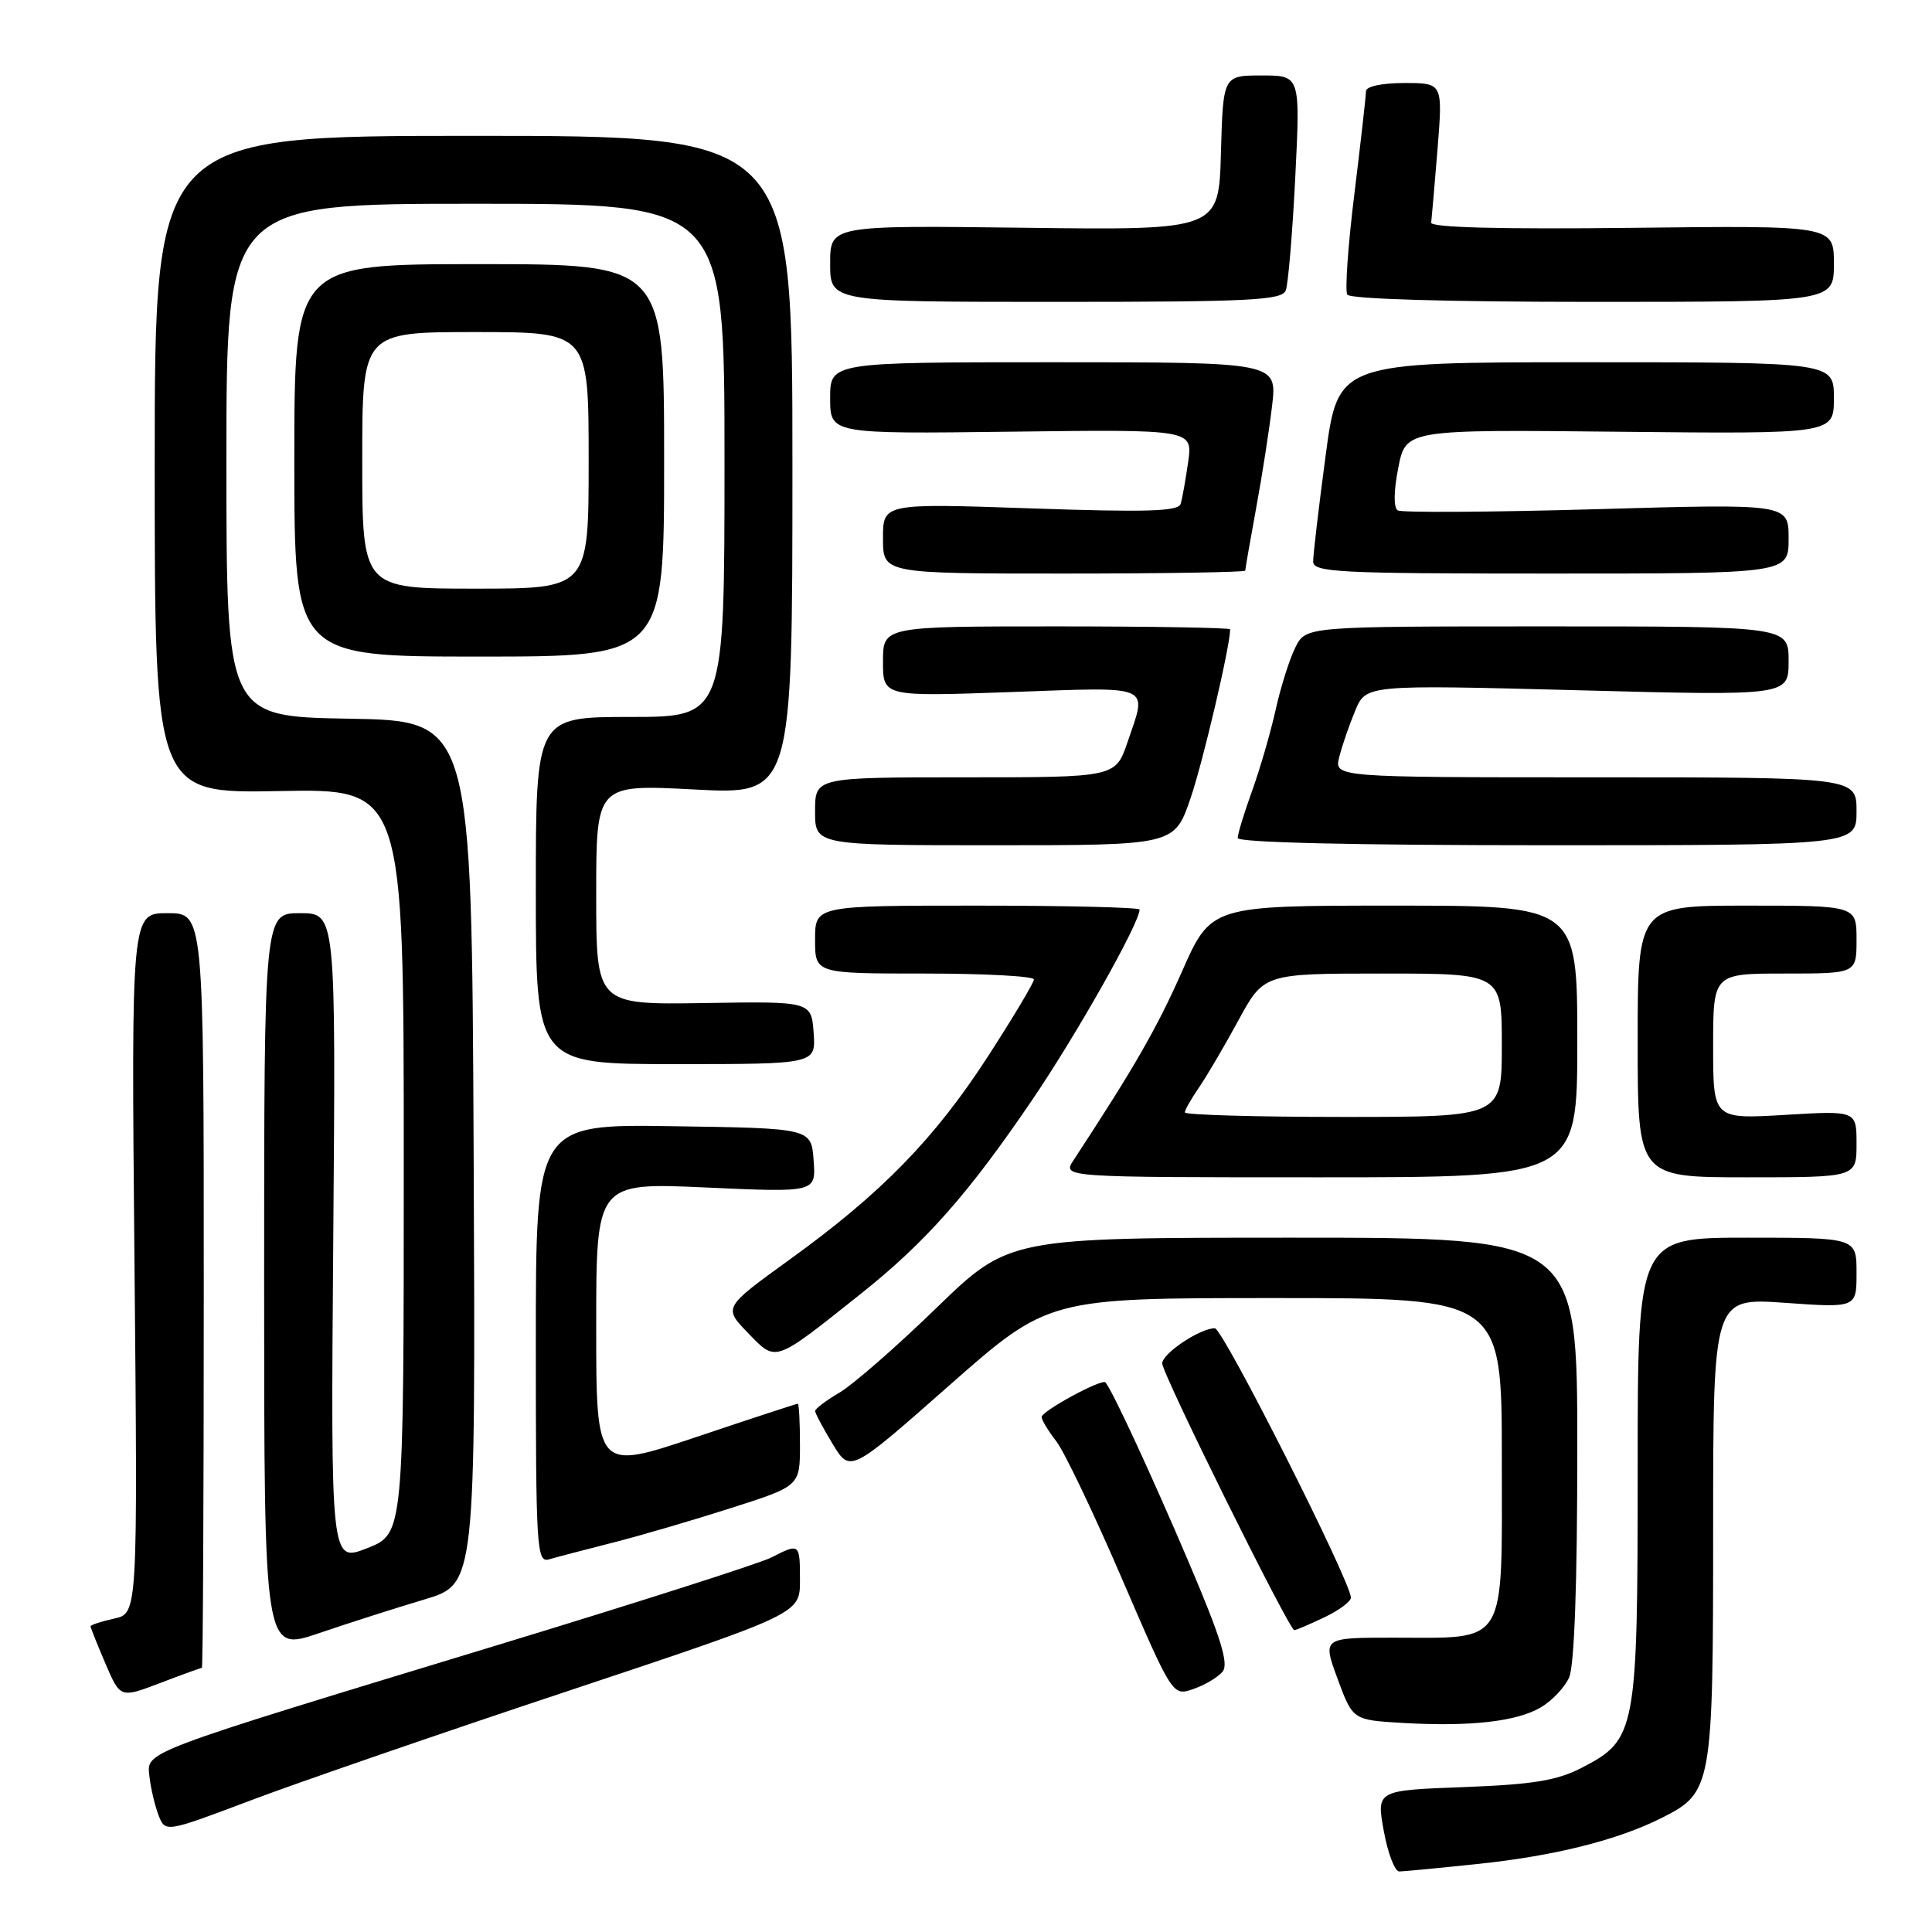<?xml version="1.0" encoding="UTF-8" standalone="no"?>
<!DOCTYPE svg PUBLIC "-//W3C//DTD SVG 1.1//EN" "http://www.w3.org/Graphics/SVG/1.1/DTD/svg11.dtd" >
<svg xmlns="http://www.w3.org/2000/svg" xmlns:xlink="http://www.w3.org/1999/xlink" version="1.1" viewBox="0 0 256 256">
 <g >
 <path fill="currentColor"
d=" M 195.86 246.98 C 206.03 245.91 214.39 243.81 220.23 240.86 C 226.87 237.51 227.00 236.76 227.00 202.53 C 227.00 171.96 227.00 171.96 236.50 172.63 C 246.00 173.30 246.00 173.30 246.00 168.65 C 246.00 164.00 246.00 164.00 231.50 164.00 C 217.00 164.00 217.00 164.00 217.00 194.60 C 217.00 229.50 216.81 230.50 209.61 234.23 C 206.32 235.93 203.19 236.45 193.94 236.80 C 182.38 237.23 182.38 237.23 183.36 242.62 C 183.90 245.58 184.82 247.99 185.42 247.98 C 186.01 247.97 190.71 247.52 195.86 246.98 Z  M 75.25 224.07 C 106.00 213.83 106.00 213.83 106.00 209.42 C 106.00 204.48 105.97 204.45 102.20 206.38 C 100.72 207.14 84.43 212.35 66.00 217.96 C 18.30 232.47 19.44 232.04 19.80 235.37 C 19.96 236.88 20.50 239.18 20.99 240.48 C 21.89 242.84 21.89 242.84 33.20 238.57 C 39.41 236.22 58.34 229.69 75.25 224.07 Z  M 204.16 226.24 C 205.63 225.38 207.32 223.60 207.91 222.29 C 208.61 220.76 209.00 209.92 209.00 191.95 C 209.00 164.00 209.00 164.00 171.34 164.00 C 133.69 164.00 133.69 164.00 124.09 173.30 C 118.82 178.42 113.04 183.46 111.25 184.52 C 109.46 185.57 108.00 186.67 108.01 186.97 C 108.01 187.26 109.05 189.22 110.33 191.33 C 112.65 195.16 112.65 195.16 125.78 183.58 C 138.92 172.00 138.92 172.00 168.96 172.00 C 199.00 172.00 199.00 172.00 199.00 193.34 C 199.00 218.46 199.89 217.00 184.57 217.00 C 175.23 217.00 175.23 217.00 177.24 222.46 C 179.25 227.91 179.25 227.91 185.88 228.30 C 194.83 228.81 200.96 228.12 204.16 226.24 Z  M 26.75 221.00 C 26.89 221.00 27.00 198.50 27.00 171.00 C 27.00 121.00 27.00 121.00 22.20 121.00 C 17.39 121.00 17.39 121.00 17.82 167.39 C 18.25 213.79 18.25 213.79 15.13 214.47 C 13.41 214.85 12.00 215.31 12.00 215.50 C 12.00 215.68 12.89 217.90 13.97 220.43 C 15.94 225.02 15.94 225.02 21.22 223.01 C 24.12 221.90 26.61 221.00 26.75 221.00 Z  M 162.00 221.50 C 162.85 220.47 161.78 217.01 157.44 206.83 C 152.51 195.27 147.38 184.20 146.48 183.18 C 146.00 182.64 138.00 186.99 138.02 187.77 C 138.03 188.17 138.91 189.62 139.98 191.00 C 141.04 192.38 144.94 200.53 148.64 209.13 C 155.38 224.76 155.38 224.76 158.13 223.80 C 159.65 223.28 161.39 222.24 162.00 221.50 Z  M 56.26 211.93 C 63.02 209.91 63.02 209.91 62.76 152.71 C 62.50 95.50 62.50 95.50 46.25 95.23 C 30.00 94.95 30.00 94.95 30.00 60.98 C 30.00 27.00 30.00 27.00 63.00 27.00 C 96.00 27.00 96.00 27.00 96.00 61.00 C 96.00 95.00 96.00 95.00 83.50 95.00 C 71.00 95.00 71.00 95.00 71.00 118.00 C 71.00 141.00 71.00 141.00 89.56 141.00 C 108.11 141.00 108.11 141.00 107.81 136.84 C 107.50 132.68 107.50 132.68 93.25 132.91 C 79.00 133.13 79.00 133.13 79.00 118.53 C 79.00 103.93 79.00 103.93 92.00 104.61 C 105.00 105.30 105.00 105.30 105.00 61.65 C 105.00 18.00 105.00 18.00 62.75 18.00 C 20.50 18.00 20.50 18.00 20.50 61.57 C 20.50 105.13 20.50 105.13 37.00 104.82 C 53.50 104.50 53.50 104.50 53.50 153.87 C 53.50 203.23 53.50 203.23 48.66 205.14 C 43.82 207.04 43.82 207.04 44.16 164.02 C 44.50 121.00 44.50 121.00 39.75 121.00 C 35.00 121.00 35.00 121.00 35.00 169.94 C 35.00 218.88 35.00 218.88 42.25 216.41 C 46.24 215.05 52.54 213.04 56.26 211.93 Z  M 175.47 214.31 C 177.41 213.39 179.00 212.21 179.00 211.70 C 179.00 209.58 162.04 176.00 160.97 176.00 C 159.01 176.00 154.00 179.35 154.00 180.66 C 154.00 182.04 170.82 216.00 171.50 216.00 C 171.74 216.00 173.52 215.24 175.47 214.31 Z  M 81.00 204.46 C 84.58 203.56 91.66 201.49 96.75 199.86 C 106.00 196.91 106.00 196.91 106.00 191.45 C 106.00 188.45 105.87 186.00 105.71 186.00 C 105.55 186.00 99.47 187.99 92.21 190.43 C 79.00 194.86 79.00 194.86 79.00 175.77 C 79.00 156.69 79.00 156.69 93.56 157.35 C 108.12 158.01 108.12 158.01 107.81 153.76 C 107.50 149.50 107.50 149.50 89.25 149.23 C 71.00 148.95 71.00 148.95 71.00 178.04 C 71.00 205.28 71.11 207.10 72.75 206.62 C 73.71 206.34 77.42 205.37 81.00 204.46 Z  M 114.06 171.44 C 122.66 164.59 128.29 158.23 136.77 145.75 C 142.67 137.07 151.00 122.31 151.00 120.52 C 151.00 120.24 141.32 120.00 129.50 120.00 C 108.00 120.00 108.00 120.00 108.00 124.50 C 108.00 129.00 108.00 129.00 122.50 129.00 C 130.47 129.00 137.00 129.35 137.00 129.78 C 137.00 130.21 134.26 134.79 130.92 139.96 C 123.84 150.90 116.79 158.13 104.59 166.93 C 95.85 173.25 95.85 173.25 99.11 176.62 C 102.90 180.52 102.44 180.68 114.06 171.44 Z  M 209.00 138.00 C 209.00 120.00 209.00 120.00 184.74 120.00 C 160.47 120.00 160.47 120.00 156.61 128.75 C 153.29 136.25 150.32 141.42 142.24 153.75 C 140.77 156.00 140.77 156.00 174.88 156.00 C 209.00 156.00 209.00 156.00 209.00 138.00 Z  M 246.00 151.58 C 246.00 147.16 246.00 147.16 236.50 147.73 C 227.00 148.29 227.00 148.29 227.00 138.65 C 227.00 129.00 227.00 129.00 236.50 129.00 C 246.00 129.00 246.00 129.00 246.00 124.50 C 246.00 120.00 246.00 120.00 231.50 120.00 C 217.00 120.00 217.00 120.00 217.00 138.00 C 217.00 156.00 217.00 156.00 231.50 156.00 C 246.00 156.00 246.00 156.00 246.00 151.58 Z  M 157.76 105.75 C 159.42 100.88 163.00 85.61 163.00 83.39 C 163.00 83.18 152.65 83.00 140.00 83.00 C 117.00 83.00 117.00 83.00 117.00 87.66 C 117.00 92.31 117.00 92.31 134.00 91.70 C 152.96 91.02 152.03 90.62 149.41 98.32 C 147.81 103.00 147.81 103.00 127.91 103.00 C 108.00 103.00 108.00 103.00 108.00 107.50 C 108.00 112.00 108.00 112.00 131.82 112.00 C 155.63 112.00 155.63 112.00 157.76 105.75 Z  M 246.00 107.50 C 246.00 103.00 246.00 103.00 211.39 103.00 C 176.78 103.00 176.78 103.00 177.46 100.31 C 177.83 98.82 178.78 96.06 179.57 94.17 C 181.01 90.73 181.01 90.73 209.01 91.46 C 237.00 92.20 237.00 92.20 237.00 87.60 C 237.00 83.00 237.00 83.00 205.03 83.00 C 173.05 83.00 173.05 83.00 171.66 85.75 C 170.89 87.26 169.72 90.97 169.04 94.00 C 168.37 97.03 166.96 101.88 165.91 104.79 C 164.86 107.70 164.00 110.51 164.00 111.04 C 164.00 111.64 179.40 112.00 205.00 112.00 C 246.00 112.00 246.00 112.00 246.00 107.50 Z  M 88.00 61.00 C 88.00 35.00 88.00 35.00 63.50 35.00 C 39.00 35.00 39.00 35.00 39.00 61.00 C 39.00 87.00 39.00 87.00 63.50 87.00 C 88.00 87.00 88.00 87.00 88.00 61.00 Z  M 165.00 75.61 C 165.00 75.40 165.65 71.68 166.44 67.36 C 167.24 63.04 168.19 56.91 168.56 53.75 C 169.23 48.00 169.23 48.00 139.62 48.00 C 110.00 48.00 110.00 48.00 110.00 52.75 C 110.00 57.50 110.00 57.50 134.02 57.20 C 158.04 56.90 158.04 56.90 157.44 61.20 C 157.10 63.56 156.66 66.07 156.44 66.77 C 156.13 67.77 151.90 67.89 136.52 67.36 C 117.00 66.69 117.00 66.69 117.00 71.34 C 117.00 76.00 117.00 76.00 141.00 76.00 C 154.20 76.00 165.00 75.82 165.00 75.61 Z  M 237.00 71.37 C 237.00 66.74 237.00 66.74 211.57 67.47 C 197.58 67.87 185.72 67.94 185.21 67.63 C 184.64 67.28 184.67 65.08 185.28 61.98 C 186.28 56.91 186.28 56.91 214.64 57.21 C 243.00 57.50 243.00 57.50 243.00 52.75 C 243.00 48.00 243.00 48.00 210.15 48.00 C 177.30 48.00 177.30 48.00 175.65 60.39 C 174.74 67.20 174.00 73.50 174.00 74.39 C 174.00 75.84 177.19 76.00 205.50 76.00 C 237.00 76.00 237.00 76.00 237.00 71.37 Z  M 170.37 38.48 C 170.69 37.65 171.26 30.90 171.63 23.48 C 172.30 10.00 172.30 10.00 167.19 10.00 C 162.07 10.00 162.07 10.00 161.78 20.25 C 161.50 30.50 161.50 30.50 135.75 30.18 C 110.00 29.86 110.00 29.86 110.00 34.93 C 110.00 40.00 110.00 40.00 139.89 40.00 C 165.70 40.00 169.87 39.79 170.37 38.48 Z  M 243.00 34.94 C 243.00 29.88 243.00 29.88 216.25 30.19 C 198.82 30.39 189.55 30.15 189.64 29.50 C 189.71 28.95 190.09 24.56 190.48 19.75 C 191.18 11.00 191.18 11.00 186.09 11.00 C 183.09 11.00 181.00 11.45 181.00 12.09 C 181.00 12.68 180.31 18.78 179.47 25.63 C 178.62 32.47 178.20 38.51 178.52 39.04 C 178.88 39.62 191.71 40.00 211.06 40.00 C 243.00 40.00 243.00 40.00 243.00 34.94 Z  M 157.00 147.40 C 157.00 147.08 157.83 145.61 158.84 144.15 C 159.85 142.69 162.20 138.69 164.07 135.25 C 167.46 129.00 167.46 129.00 183.23 129.00 C 199.00 129.00 199.00 129.00 199.00 138.50 C 199.00 148.00 199.00 148.00 178.00 148.00 C 166.45 148.00 157.00 147.73 157.00 147.40 Z  M 48.00 61.00 C 48.00 44.00 48.00 44.00 63.00 44.00 C 78.00 44.00 78.00 44.00 78.00 61.00 C 78.00 78.00 78.00 78.00 63.00 78.00 C 48.00 78.00 48.00 78.00 48.00 61.00 Z "/>
</g>
</svg>